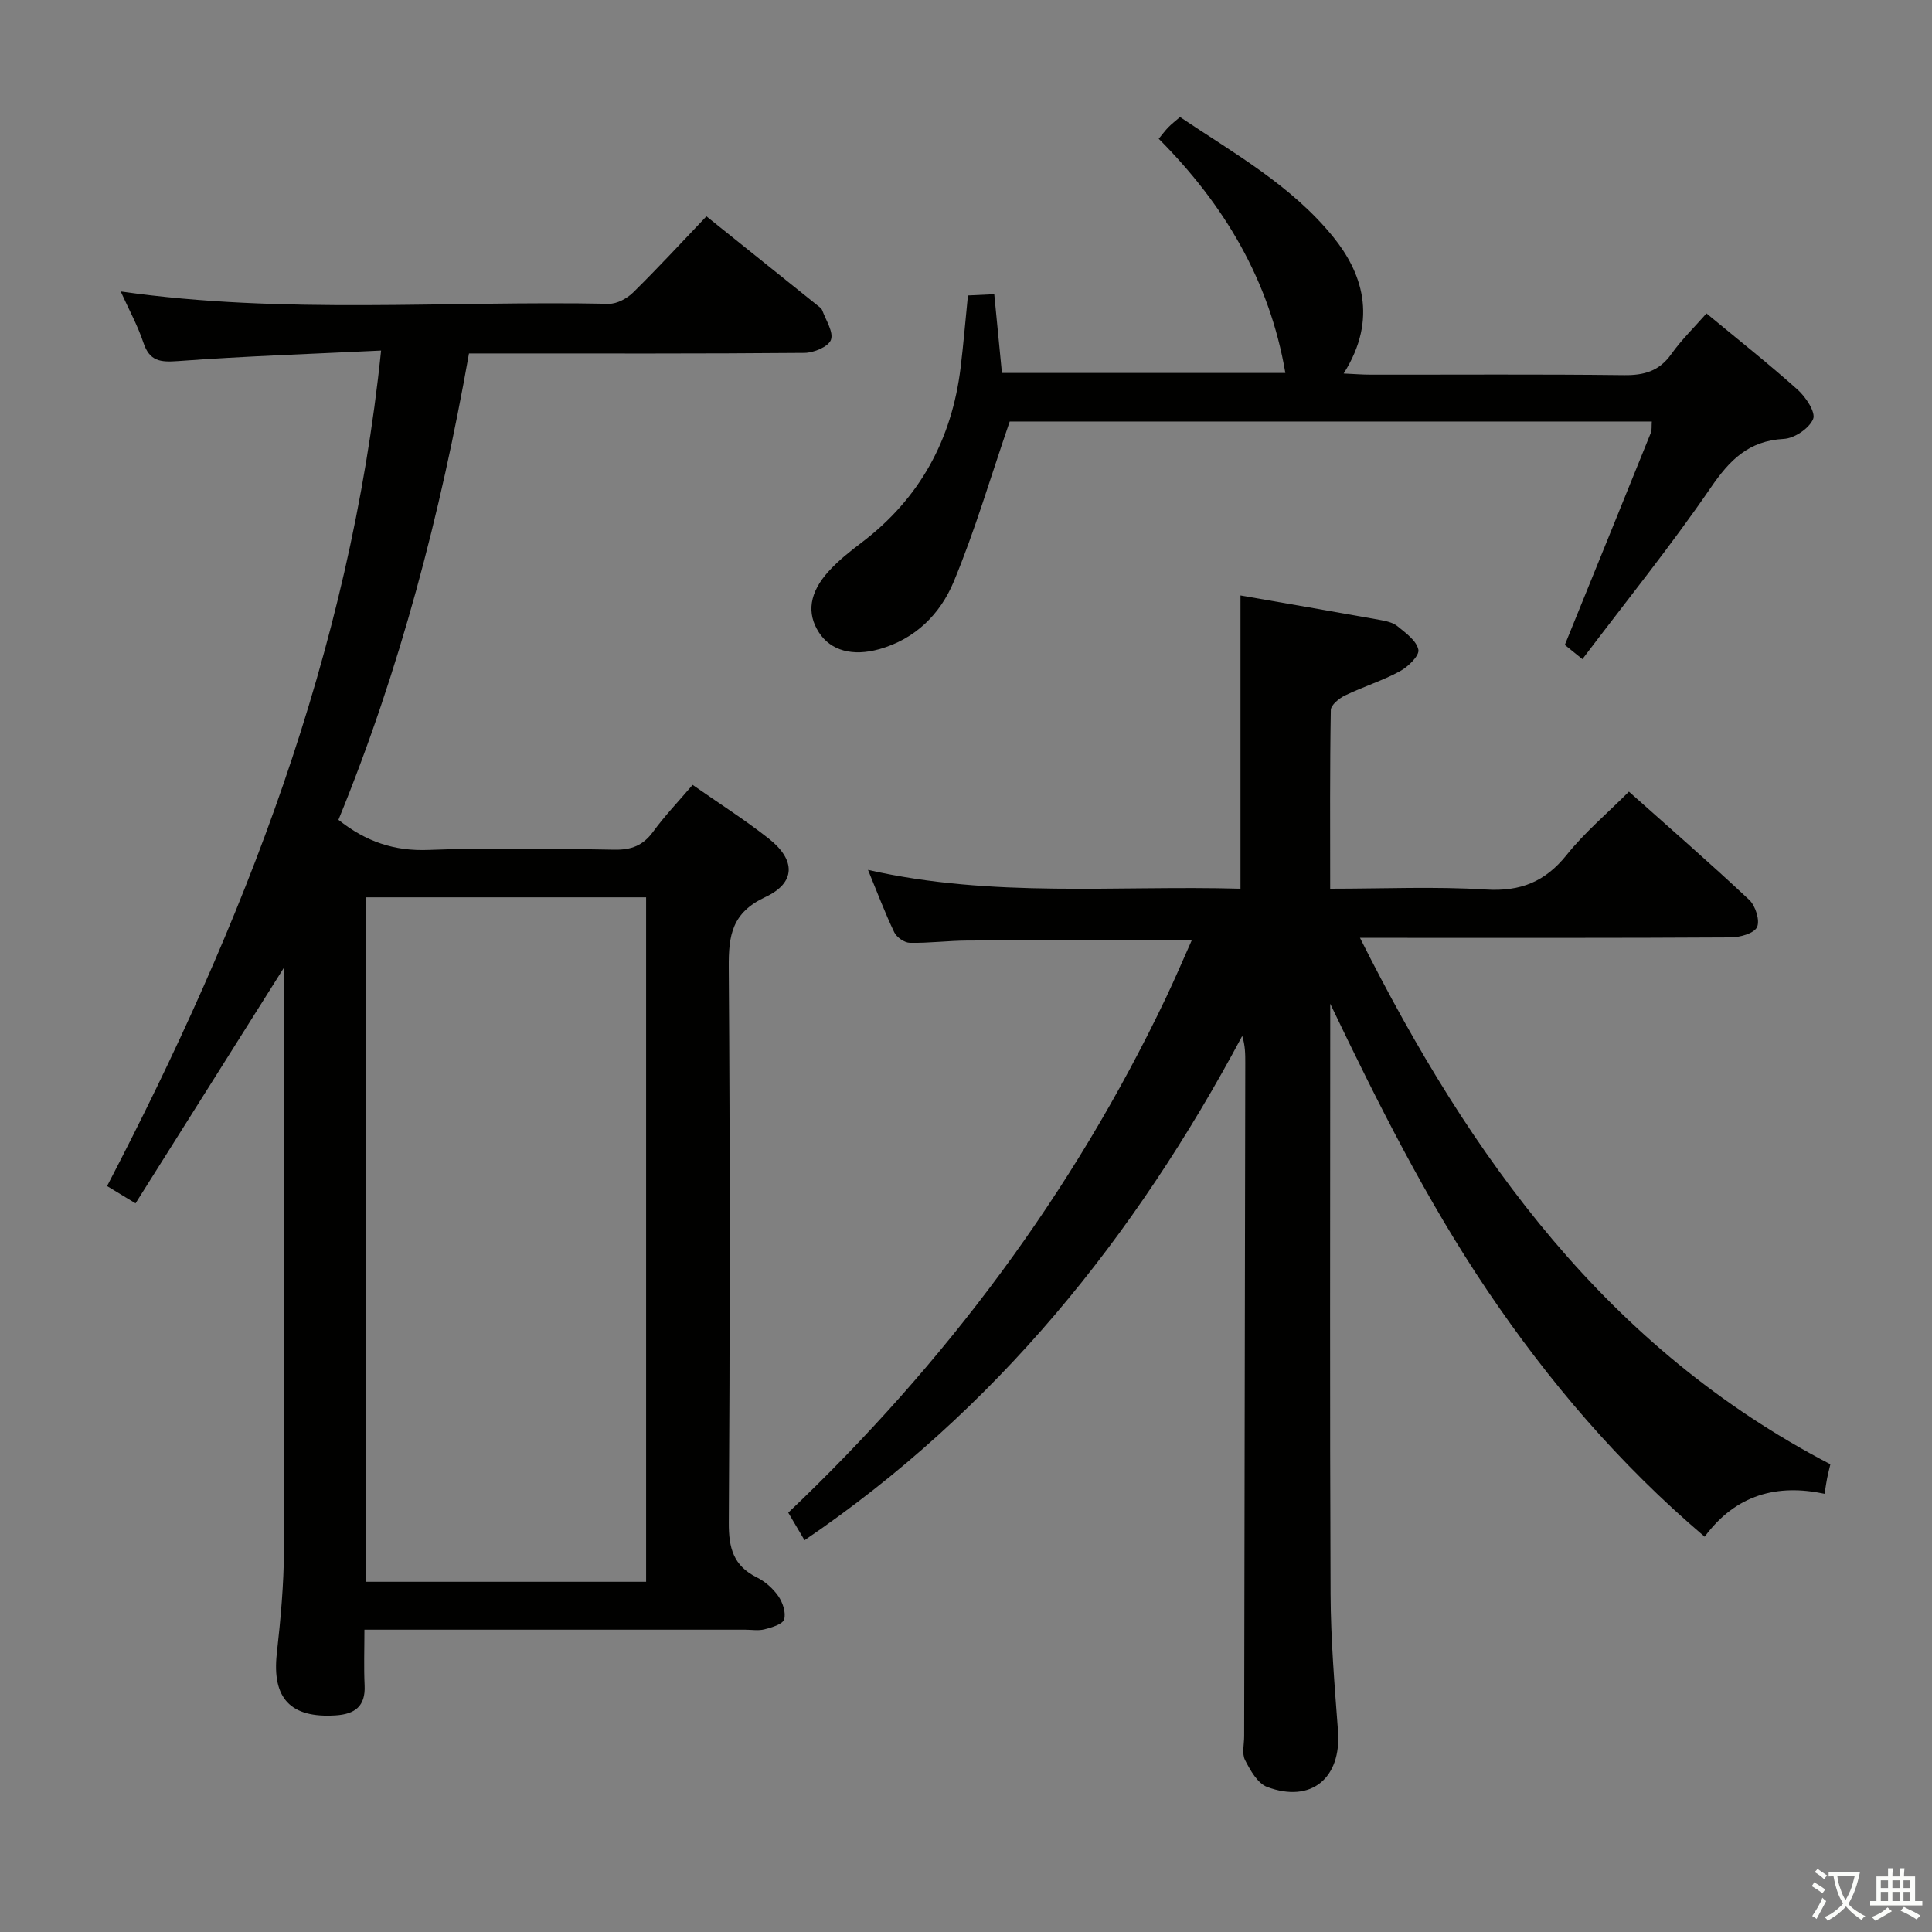 <svg enable-background="new 0 0 400 400" viewBox="0 0 400 400" xmlns="http://www.w3.org/2000/svg"><rect x="0" y="0" width="400" height="400" fill="#808080" stroke="none"/><path d="m377.9 391.2c-.2.3-.4.5-.6.8-.7-.6-1.4-1-2.2-1.5.2-.3.4-.5.5-.8.6.4 1.4.8 2.3 1.5zm-1.8 6.1c-.2-.2-.5-.4-.9-.6.4-.6.8-1.2 1.2-1.9s.7-1.3.9-1.9c.3.3.5.5.8.7-.7 1.3-1.4 2.6-2 3.7zm2.2-9c-.3.3-.5.5-.6.8-.6-.6-1.3-1.1-2-1.5.3-.3.5-.5.6-.7.6.5 1.3.9 2 1.4zm.3.2v-.9h2 4.5c-.3 1.3-.6 2.5-1 3.6s-.9 2.1-1.4 3c.4.5 1 1 1.6 1.4s1.2.8 1.9 1.1c-.3.2-.5.4-.8.8-.4-.3-1-.7-1.6-1.2s-1.2-1.1-1.6-1.6c-.5.6-1.1 1.1-1.7 1.6s-1.4.9-2.1 1.4c-.1-.3-.3-.5-.7-.8.6-.2 1.2-.5 1.9-1s1.4-1.1 2-1.8c-.5-.8-.9-1.6-1.2-2.5s-.6-2-.8-3.2c-.4.1-.7.1-1 .1zm2.5 2.7c.3 1 .7 1.7 1 2.2.3-.5.6-1.1 1-2s.6-1.9.9-3h-3.2-.4c.1.9.3 1.8.7 2.8z" fill="#fbfcfa"/><path d="m396.5 388.5v1.5 3.6h1.5v.9c-.4 0-1 0-1.7 0h-7.9c-.5 0-.9 0-1.2 0v-.9h1.3v-3.5c0-.7 0-1.2 0-1.6h2.4c0-.8 0-1.4 0-1.7h1c0 .3-.1.8-.1 1.7h1.5c0-.8 0-1.4 0-1.7h1c0 .3-.1.9-.1 1.7zm-8.2 9.2c-.2-.3-.5-.5-.8-.8.8-.3 1.4-.6 1.9-.9s1-.7 1.4-1.1c.3.3.6.5.9.8-1.6 1-2.8 1.6-3.4 2zm2.6-6.8v-1.6h-1.5v1.6zm0 2.7v-1.9h-1.5v1.9zm2.4-2.7v-1.6h-1.5v1.6zm0 2.7v-1.9h-1.5v1.9zm.2 2 .7-.8c.4.2.9.5 1.6.8s1.3.7 1.8 1c-.3.3-.5.5-.8.8-.4-.3-1.5-1-3.3-1.8zm2-4.7v-1.6h-1.4v1.6zm0 2.7v-1.9h-1.4v1.9z" fill="#fbfcfa"/><g fill="#010100"><path d="m78.9 72.58c-14.55.71-28.31 1.16-42.04 2.18-3.7.27-5.89.03-7.17-3.81-1.19-3.58-3.05-6.94-4.7-10.61 33.8 4.83 67.48 1.87 101.06 2.56 1.68.03 3.76-1.1 5.02-2.33 5.09-5.01 9.94-10.27 15.19-15.78 7.74 6.21 15.35 12.31 22.96 18.42.39.31.88.64 1.03 1.07.75 2.05 2.37 4.49 1.78 6.09-.52 1.42-3.55 2.68-5.48 2.69-21.16.19-42.33.12-63.49.12-1.82 0-3.64 0-5.96 0-5.88 33.24-14.33 65.58-27.03 96.56 5.69 4.52 11.56 6.51 18.66 6.23 12.81-.5 25.66-.27 38.49-.05 3.51.06 5.91-.86 8-3.72 2.43-3.33 5.31-6.33 8.18-9.7 5.49 3.85 10.84 7.24 15.78 11.14 5.57 4.4 5.63 9.11-.73 12.09-6.92 3.24-7.62 7.92-7.57 14.56.28 38.33.25 76.66.01 114.99-.03 5.21.95 8.9 5.8 11.3 1.73.85 3.36 2.31 4.46 3.89.91 1.32 1.62 3.44 1.19 4.81-.32 1.03-2.55 1.65-4.04 2.05-1.25.33-2.65.08-3.98.08-24 0-48 0-71.99 0-1.99 0-3.97 0-6.88 0 0 4.06-.14 7.81.04 11.55.2 4.32-2.02 5.93-5.99 6.19-9.38.61-13.21-3.56-12.19-12.81.79-7.1 1.45-14.26 1.48-21.4.14-40.16.07-80.32.07-120.71-10.27 16.31-20.43 32.44-30.8 48.91-2.44-1.48-3.96-2.41-5.89-3.58 28.2-54.17 50.29-110.26 56.73-172.98zm-3.18 254.91h58.05c0-47.39 0-94.45 0-141.71-19.43 0-38.64 0-58.05 0z"/><path d="m275.41 207.81v5.26c0 38.99-.1 77.98.07 116.96.04 9.45.83 18.91 1.54 28.35.73 9.74-5.53 15.01-14.67 11.59-1.98-.74-3.49-3.44-4.58-5.57-.68-1.33-.18-3.27-.18-4.93.07-46.48.15-92.96.23-139.45 0-1.76 0-3.52-.63-5.54-22.25 41.68-50.98 77.45-90.62 104.41-1.15-1.95-2.19-3.71-3.37-5.71 32.57-30.94 58.92-66.19 78.19-106.59 1.83-3.84 3.5-7.77 5.34-11.89-15.89 0-31.14-.04-46.4.03-3.99.02-7.98.55-11.96.47-1.12-.02-2.72-1.14-3.22-2.17-1.92-4-3.48-8.18-5.44-12.93 25.88 5.88 51.52 3.17 77.12 3.9 0-20.38 0-40.39 0-60.72 9.3 1.62 19.05 3.3 28.78 5.05 1.29.23 2.75.53 3.71 1.31 1.72 1.4 3.97 3.02 4.34 4.88.25 1.22-2.13 3.54-3.83 4.46-3.62 1.96-7.62 3.2-11.34 5-1.23.59-2.94 1.98-2.96 3.02-.21 12.13-.13 24.26-.13 37 11.06 0 21.69-.49 32.25.17 7.17.44 12.26-1.61 16.72-7.18 3.7-4.63 8.33-8.53 12.88-13.09 8.43 7.52 16.82 14.81 24.91 22.41 1.3 1.22 2.26 4.29 1.61 5.65-.63 1.31-3.55 2.11-5.48 2.12-23.33.14-46.65.09-69.98.09-1.82 0-3.64 0-6.74 0 22.91 45.64 51.28 85.02 97.39 108.99-.23.98-.48 1.93-.67 2.88-.17.81-.27 1.64-.53 3.23-9.75-2.08-18.35.12-24.83 8.89-17.69-15.05-32.28-32.13-44.97-50.94-12.62-18.72-22.69-38.81-32.55-59.41z"/><path d="m341.99 87.27c-45.08 0-89.7 0-132.94 0-3.95 11.49-7.19 22.58-11.6 33.18-2.78 6.67-7.94 11.87-15.43 13.96-5.48 1.53-10.02.32-12.47-3.47-2.56-3.96-2.01-8.25 2.04-12.69 2-2.2 4.38-4.08 6.76-5.89 12.08-9.15 18.73-21.35 20.54-36.29.58-4.77.97-9.57 1.51-14.9 1.54-.07 3.26-.16 5.45-.26.54 5.48 1.05 10.71 1.59 16.31h58.68c-3.26-19.13-12.65-34.88-26.22-48.49.77-.93 1.34-1.72 2.01-2.4.68-.69 1.46-1.29 2.4-2.1 11.26 7.57 23.07 14.15 31.73 24.84 5.73 7.07 9.44 16.75 2.15 28.26 2.09.09 3.82.24 5.54.24 17.5.02 34.99-.11 52.49.1 4.18.05 7.29-.82 9.8-4.35 2.1-2.96 4.75-5.53 7.29-8.43 6.43 5.33 12.81 10.37 18.86 15.78 1.69 1.51 3.79 4.69 3.22 6.08-.8 1.94-3.87 4.01-6.07 4.12-7.29.39-11.21 4.37-15.13 10.1-8.25 12.04-17.45 23.43-26.57 35.5-1.96-1.58-3.16-2.56-3.64-2.95 6.12-15.07 11.99-29.5 17.82-43.94.22-.56.11-1.27.19-2.31z"/></g></svg>